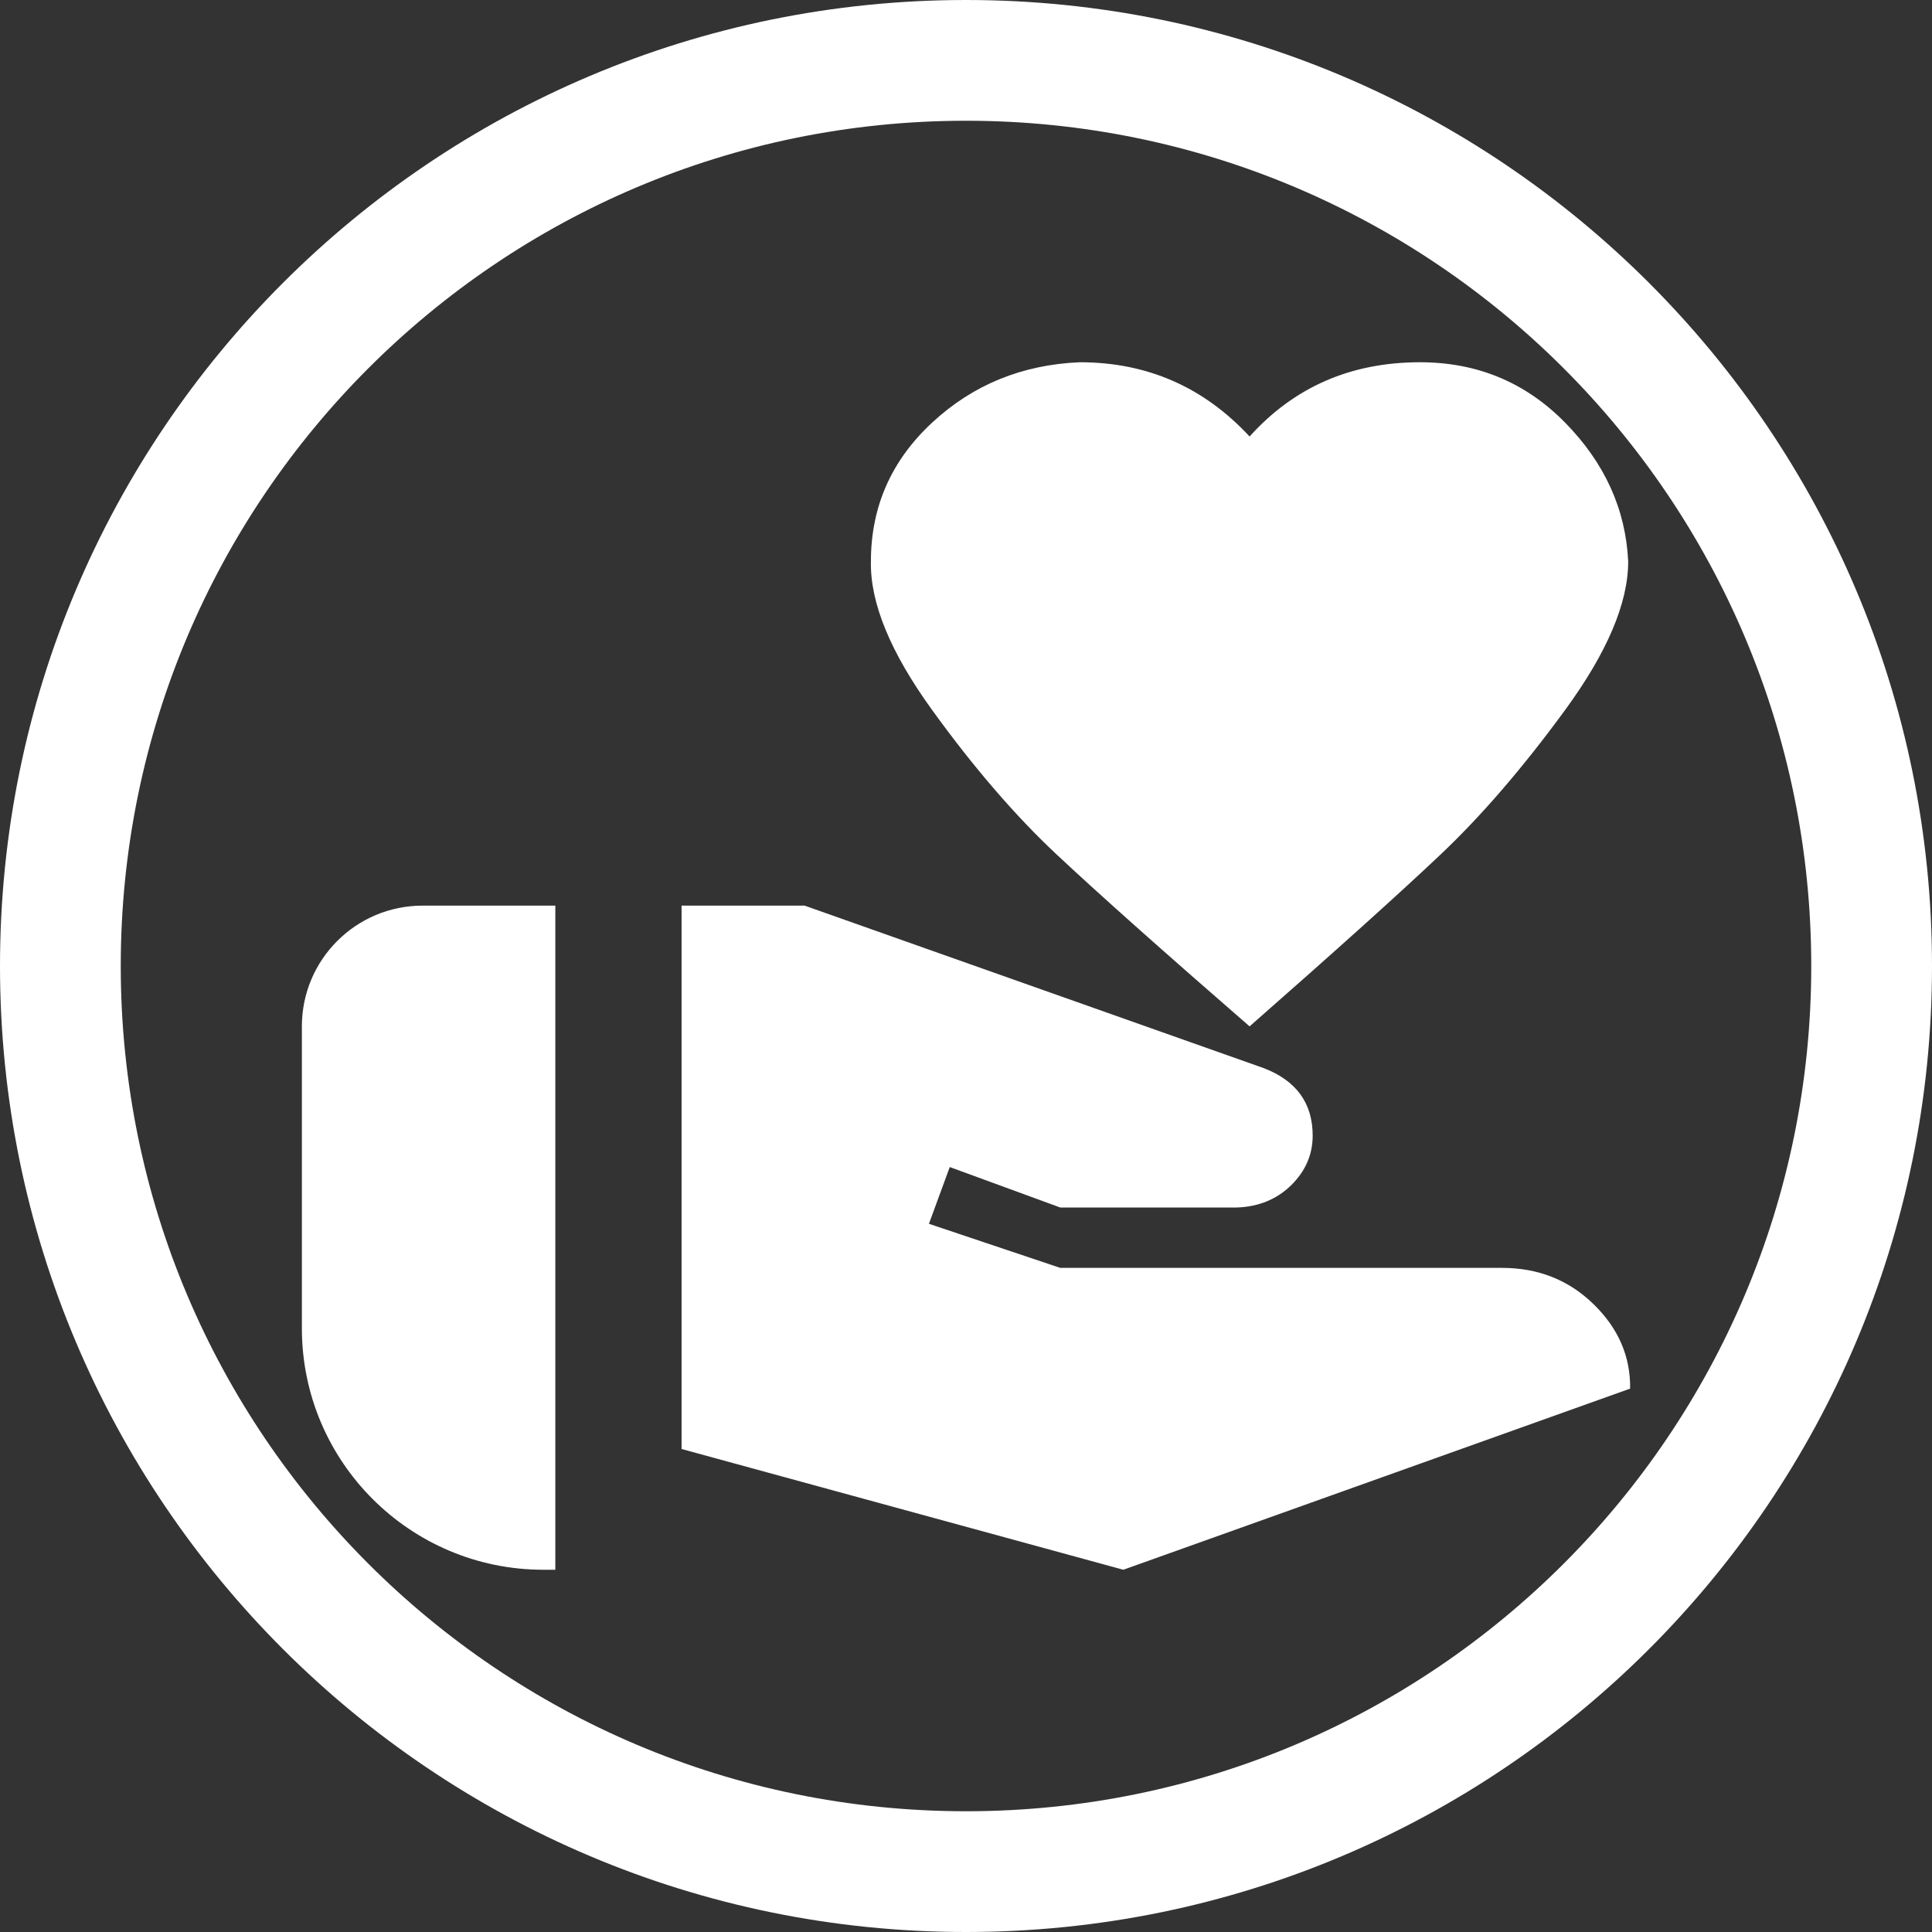 <svg width="32" height="32" viewBox="0 0 32 32" fill="none" xmlns="http://www.w3.org/2000/svg">
<rect x="0" y="0" width="32" height="32" fill="#333333" stroke="none"/>
<path d="M24.878 21C25.477 21 25.982 21.2 26.393 21.6C26.805 22 27.007 22.467 27 23L18.606 26L11.289 24V15H13.327L20.927 17.69C21.47 17.897 21.742 18.27 21.742 18.81C21.742 19.123 21.623 19.397 21.387 19.63C21.149 19.863 20.85 19.987 20.488 20H17.561L15.731 19.33L15.386 20.27L17.561 21H24.878ZM20.697 7.23C21.435 6.41 22.376 6 23.519 6C24.467 6 25.268 6.333 25.923 7C26.578 7.667 26.927 8.433 26.968 9.3C26.968 9.987 26.62 10.807 25.923 11.76C25.226 12.713 24.54 13.51 23.864 14.15C23.188 14.79 22.132 15.74 20.697 17C19.247 15.74 18.181 14.79 17.498 14.15C16.815 13.51 16.128 12.713 15.439 11.76C14.749 10.807 14.411 9.987 14.425 9.3C14.425 8.393 14.763 7.627 15.439 7C16.114 6.373 16.93 6.04 17.885 6C19 6 19.937 6.41 20.697 7.23ZM5 17C5 15.895 5.895 15 7 15H9.198V26H9C6.791 26 5 24.209 5 22V17Z" fill="white"/>
<path fill-rule="evenodd" clip-rule="evenodd" d="M16 30C23.732 30 30 23.732 30 16C30 8.268 23.732 2 16 2C8.268 2 2 8.268 2 16C2 23.732 8.268 30 16 30ZM16 32C24.837 32 32 24.837 32 16C32 7.163 24.837 0 16 0C7.163 0 0 7.163 0 16C0 24.837 7.163 32 16 32Z" fill="white"/>
</svg>

